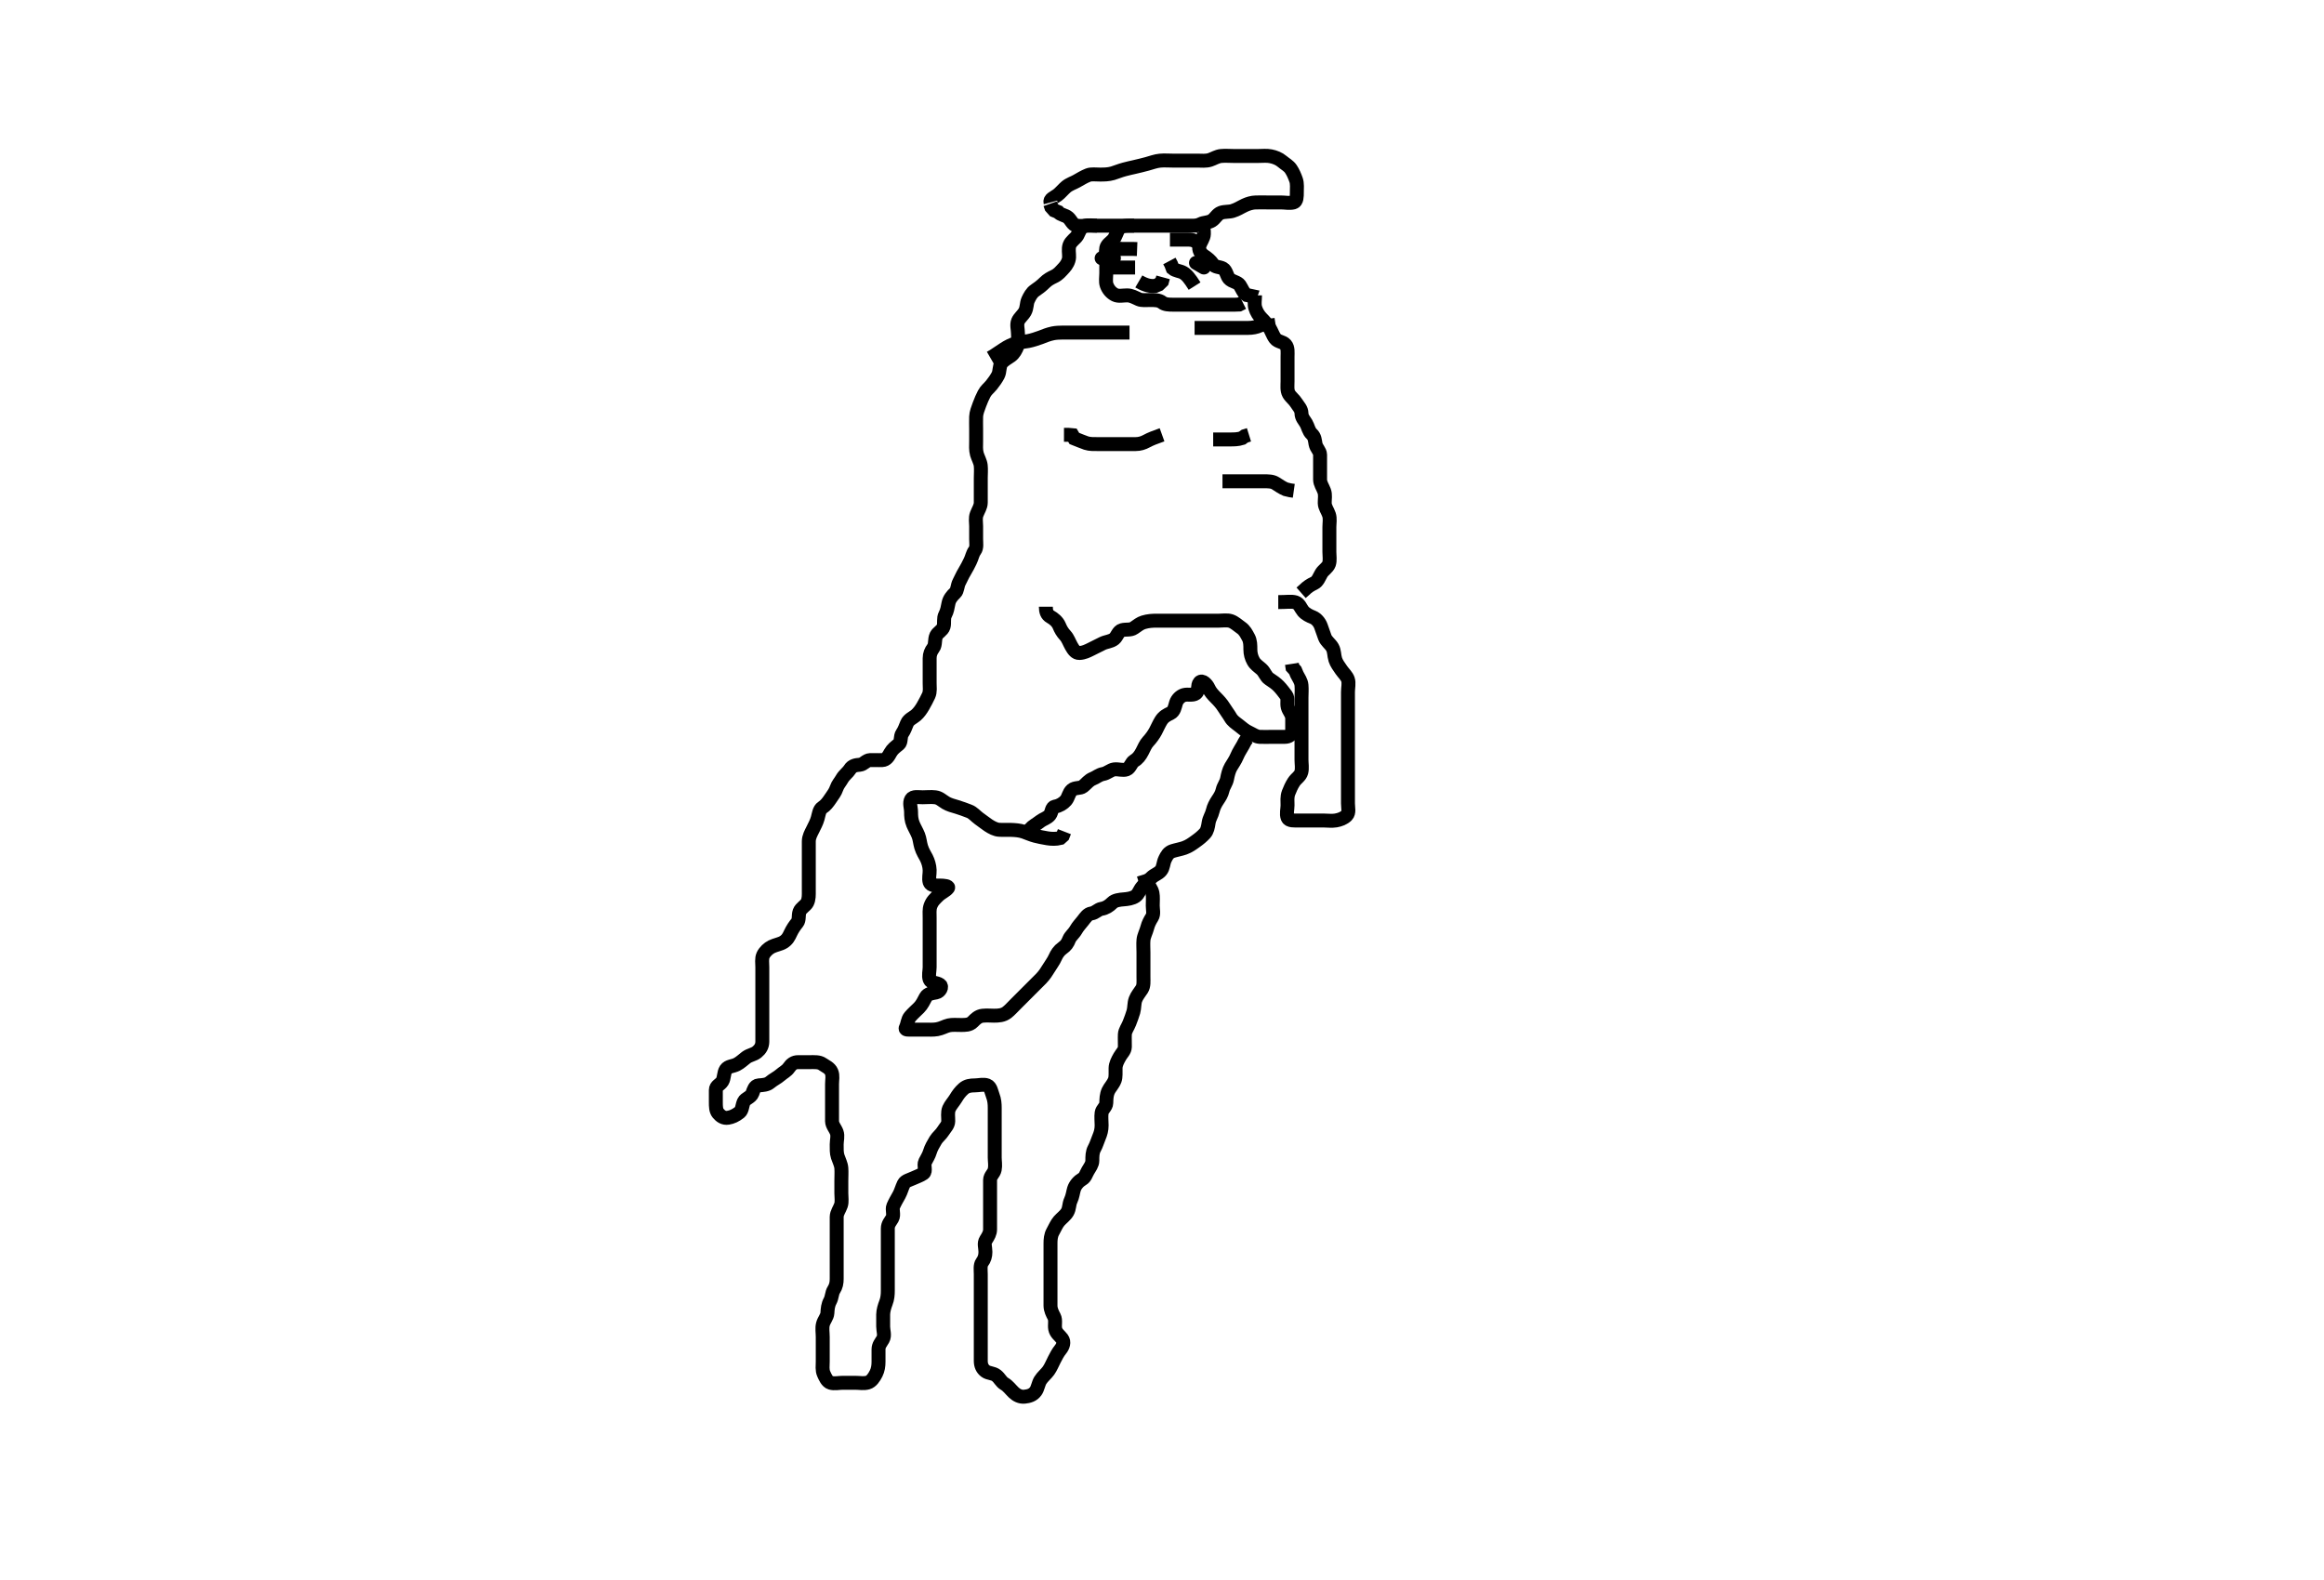 <svg width="500" height="339.943" xmlns="http://www.w3.org/2000/svg" xmlns:svg="http://www.w3.org/2000/svg" xmlns:xlink="http://www.w3.org/1999/xlink">
 <!-- Created with SVG-edit - http://svg-edit.googlecode.com/ -->
 <g display="inline" class="layer">
  <title>Layer 1</title>
  <path t="9740,10366,10384,10401,10401,10419,10419,10434,10459,10459,10484,10660,10675,10675,10875,10883,10901,10901,10917,10917,10917,10934,10934,10934,10934,10934,10951,10951,10951,11051,11051,11091,11100,11117,11134,11151,11151,11167,11167,11259,11268,11284,11316,11316,11339,11339,11351,11387,11434,11452,11475,11604,11620,11633,11660,11684,11860,11860,11909,11948,11967,11984,12163,12163,12228,12356,12532,12532,12563,12564,12587,12803,12891,12901,12940,12979,13000,13068,13171,13196,13196,13499,13516,13534,13534,13550,13550,13567,13567,13584,13600,13600,13643,13660,13667,13892,13892,13909,13923,13955,14020,14036,14051,14051,14068,14219,14234,14250,14267,14267,14284,14387,14400,14400,14417,14434,14434,14450,14595,14617,14617,14634,14650,14650,14804,14916,14934,14988,15028,15028,15068,15108,16228,16316,16387,16388" d="M226.011,43.563C225.814,42.847 226.696,42.575 227.495,41.993C228.05,41.59 228.806,40.687 229.375,40.209C230.068,39.628 230.981,39.348 231.611,38.988C232.476,38.494 233.221,38.035 234.111,37.684C234.772,37.423 235.711,37.563 236.647,37.563C237.497,37.562 238.431,37.564 239.415,37.277C240.087,37.081 240.861,36.74 241.876,36.463C242.669,36.246 243.532,36.063 243.971,35.963C244.845,35.763 246.07,35.468 246.788,35.267C247.72,35.006 248.668,34.656 249.554,34.573C250.528,34.482 251.411,34.563 252.311,34.563C253.213,34.563 254.178,34.563 254.837,34.563C255.845,34.563 256.707,34.563 257.611,34.563C258.511,34.563 259.433,34.691 260.345,34.396C261.072,34.161 261.834,33.651 262.707,33.567C263.607,33.481 264.511,33.563 265.411,33.563C266.311,33.563 267.211,33.563 268.111,33.563C269.011,33.563 269.89,33.563 270.716,33.563C271.647,33.563 272.509,33.455 273.359,33.62C274.284,33.799 275.161,34.148 275.845,34.729C276.512,35.296 277.254,35.663 277.726,36.364C278.205,37.075 278.563,37.918 278.845,38.729C279.122,39.528 279.011,40.541 279.011,41.361C279.011,42.263 279.021,43.374 278.307,43.558C277.44,43.781 276.511,43.563 275.611,43.563C274.711,43.563 273.811,43.563 272.911,43.563C272.011,43.563 271.211,43.54 270.178,43.563C269.364,43.581 268.52,43.834 267.801,44.173C266.802,44.644 266.261,45.058 265.178,45.396C264.441,45.626 263.467,45.505 262.69,45.784C261.838,46.09 261.449,47.034 260.726,47.477C259.943,47.957 258.961,47.863 258.311,48.21C257.462,48.663 256.511,48.563 255.611,48.563C254.711,48.563 253.811,48.563 252.911,48.563C252.126,48.563 251.197,48.563 250.254,48.563C249.401,48.563 248.601,48.563 247.69,48.563C246.837,48.563 245.897,48.563 244.911,48.563C244.011,48.563 243.211,48.563 242.375,48.563C241.359,48.563 240.664,48.563 239.647,48.563C238.711,48.563 237.81,48.563 237.126,48.563C236.186,48.563 235.178,48.563 234.316,48.563C233.411,48.563 232.498,48.706 231.611,48.552C230.779,48.408 230.43,47.375 229.842,46.848C229.188,46.261 228.181,46.279 227.654,45.615L226.813,45.277L226.178,44.563L225.927,43.848" id="svg_3" stroke-width="3" stroke="#000" fill="none"/>
  <path t="19053,19283,19299,19317,19317,19334,19350,19419,19835,19892,20091,20123,20163,20219,20236,20251,20371,20384,20384,20499,20684,20908,20940,20971,21148,21179,21244,21324,21324,21436,21484,21532,21550,21900,21916,22140,22156,22171,22396,22427,22449,22449,22804,22804,22817,22981,23036,23050,23068,23083,23083,23100,23123,23356" d="M244.011,48.563C242.211,48.563 241.296,48.528 240.716,49.272C240.267,49.848 240.055,50.932 239.511,51.563C239.003,52.152 238.157,52.607 238.013,53.364C237.844,54.247 238.011,55.163 238.011,56.063C238.011,56.963 238.011,57.863 238.011,58.763C238.011,59.663 237.826,60.605 238.097,61.363C238.419,62.264 239.031,63.009 239.89,63.441C240.636,63.816 241.611,63.557 242.511,63.563C243.411,63.568 244.123,64.005 245.011,64.396C245.669,64.685 246.611,64.563 247.511,64.563C248.411,64.563 249.401,64.573 250.011,65.063C250.622,65.552 251.511,65.563 252.411,65.563C253.311,65.563 254.211,65.563 255.111,65.563C256.011,65.563 256.769,65.563 257.664,65.563C258.527,65.563 259.47,65.563 260.447,65.563C261.311,65.563 262.211,65.563 263.111,65.563C264.011,65.563 264.811,65.563 265.711,65.563L266.611,65.527L267.401,65.127" id="svg_4" stroke-width="3" stroke="#000" fill="none"/>
  <path t="24244,25068,25108,25108,25140,25180,25236,25612,25828,25828,25884,25884,25933,25988,26028,26083,26083,26123,26220,26316,26492,26492,26587,26715,26955,27012,27163" d="M258.011,48.563C259.011,48.663 259.037,49.563 259.011,50.363C258.983,51.264 258.324,51.984 258.069,52.858C257.808,53.748 258.326,54.589 259.032,55.063C259.825,55.594 260.438,56.083 260.959,56.858C261.42,57.546 262.388,57.379 263.111,57.784C263.849,58.197 263.917,59.368 264.447,59.952C265.071,60.639 266.254,60.663 266.726,61.364C267.205,62.075 267.447,62.952 268.21,63.477L269.01,63.648L268.726,64.477" id="svg_5" stroke-width="3" stroke="#000" fill="none"/>
  <path t="29990,30348,30379,30468,30483,30500,30516,30516,30566,30612,30652,30772,30772,31196,31216,31216,31234,31234,31250,31276,31276,31532,31596,31596,31615,31633,31795,31932,31933,31963,32100,32140,32419,32627,32682,32732,32795,32816,32835,32996,33016,33033,33211,33327,33357,33357,33367,33383,33412,33412,33432,33433,33452,33482,33499,33499,33516,33547,33547,33566,33583,33600,33600,33667,33700,33740,33804,33875,33900,33963,33964,33982,33982,34003,34028,34050,34083,34100,34116,34116,34139,34156,34165,34183,34199,34216,34216,34233,34268,34291,34308,34332,34366,34388,34404,34452,34499,34500,34524,34621,34684,34732,34733,34755,34766,34782,34800,34800,34815,34833,34860,34860,34900,34948,34966,34983,35011,35012,35033,35050,35066,35082,35148,35204,35216,35285,35356,35372,35404,35476,35500,35524,35550,35550,35566,35583,35604,35633,35660,35683,35747,35795,35815,35948,35965,36260,36282,36283,36331,36371,36396,36415,36452,36466,36636,36715,36716,36747,36868,36883,36883,36900,37028,37028,37066,37083,37100,37123,37149,37179,37180,37199,37216,37244,37291,37292,37324,37324,37379,37412,37432,37433,37452,37492,37492,37516,37532,37550,37566,37566,37583,37583,37583,37600,37616,37716,37733,37749,37772,37772,37798,37816,37833,37868,37883,37908,37932,37955,37982,37983,37999,37999,38016,38036,38036,38083,38116,38116,38156,38183,38316,38380,38433,38484,38484,38507,38539,38565,38583,38598,38628,38652,38692,38715,38733,38733,38845,38972,39060,39082,39115,39139,39139,39180,39204,39220,39244,39444,39444,39467,39468,39484,39484,39501,39612,39716,39716,39795,39816,39833,39868,39932,40020,40356,40383,40398,40398,40420,40420,40444,40465,40483,40499,40516,40516,40539,40732,40748,40766,40766,40820,40843,40868,40900,40972,40972,40988,40999,41268,41364,41420,41420,41452,41453,41539,41565,41604,41667,41683,41683,41716,41803,41849,41875,41900,41932,41980,41998,41999,42016,42047,42066,42083,42140,42140,42171,42198,42244,42300,42300,42316,42316,42340,42371,42415,42436,42452,42492,42524,42548,42549,42580,42599,42615,42635,42667,42732,42733,42748,42766,42816,42833,42849,42868,42892,42915,42933,42955,42982,42998,42998,43015,43032,43048,43065,43083,43108,43132,43133,43332,43348,43371,43432,43452,43452,43453,43508,43508,43587,43660,43700,43732,43772,43772,44052,44092,44116,44132,44133,44133,44148,44149,44166,44166,44492,44516,44564,44564,44620,44621,44684,44732,44764,44783,44804,44816,44835,44848,44868,44883,44901,44932,44983,44998,45028,45028,45060,45082,45082,45116,45172,45204,45216,45259,45282,45299,45356,45356,45382,45399,45428,45481,45498,45516,45565,45583,45599,45616,45636,45682,45683,45707,45732,45748,45749,45766,45766,45783,45804,45820,45844,45875,45972,46036,46048,46077,46115,46163,46181,46231,46248,46248,46266,46282,46308,46331,46364,46460,46482,46764,46764,46781,46782,46799,46799,46816,46988,46989,47052,47116,47156,47188,47216,47244,47245,47266,47282,47282,47299,47316,47332,47371,47371,47399,47418,47418,47431,47432,47449,47467,47492,47493,47516,47532,47549,47581,47598,47620,47652,47653,47676,47699,47715,47747,47772,47812,47860,47882,47882,47899,47932,47948,47949,47965,47966,47982,47998,48016,48068,48081,48116,48180,48230,48249,48284,48324,48325,48348,48396,48416,48484,48507,48572,48620,48644,48644,48756,48782,48799,48816,49012,49084,49132,49308,49371,49372,49432,49452,49548,49708,49708,49740,50052,50052,50082,50099,50308,50308,50331,50332,50356,50356,50381,50428,50428,50481,50508,50531,50532,50724,50724,50764,50764,50836,50860,50860,50881,50899,50916,50980,50980,50998,51015,51043,51066,51083,51116,51140,51165,51165,51182,51228,51228,51254,51276,51308,51331,51348,51348,51365,51388,51415,51432,51432,51432,51452,51453,51468,51468,51484,51516,51532,51532,51572,51620,51636,51652,51676,51699,51724,51820,51821,51844,51866,51892,51915,51916,51940,51965,51988,52028,52076,52099,52116,52132,52148,52166,52182,52182,52199,52199,52217,52231,52232,52260,52260,52282,52299,52316,52348,52365,52396,52444,52468,52507,52508,52532,52548,52572,52573,52604,52604,52631,52716,52716,52732,52749,52820,52835,52866,52882,52899,52916,52917,52980,53004,53068,53123,53148,53171,53172,53211,53212,53232,53252,53284,53285,53388,53419,53548,53548,53565,53566,53588,53588,53615" d="M236.011,48.563C235.011,48.563 234.172,48.353 233.311,48.62C232.445,48.888 232.198,49.922 231.79,50.663C231.418,51.337 230.415,51.86 230.097,52.761C229.801,53.6 230.046,54.563 230.011,55.363C229.975,56.201 229.456,57.059 228.991,57.563C228.201,58.418 227.72,59.042 226.811,59.479C226.056,59.842 225.409,60.171 224.711,60.863C224.009,61.56 223.355,62.032 222.622,62.537C221.972,62.986 221.553,63.743 221.178,64.563C220.838,65.305 220.957,66.264 220.511,67.063C220.067,67.86 219.341,68.369 219.032,69.083C218.683,69.891 219.011,70.863 219.011,71.763C219.011,72.662 219.186,73.601 218.926,74.364C218.624,75.251 218.15,76.076 217.491,76.563C216.801,77.071 215.918,77.487 215.447,78.163C214.936,78.896 215.157,79.924 214.726,80.764C214.408,81.383 213.793,82.27 213.311,82.853C212.713,83.577 212.131,83.972 211.727,84.763C211.391,85.421 211.029,86.213 210.727,87.047C210.409,87.927 210.04,88.804 210.011,89.663C209.981,90.562 210.011,91.32 210.011,92.377C210.011,93.229 210.011,94.083 210.011,94.963C210.011,95.863 209.915,96.786 210.178,97.729C210.368,98.411 210.918,99.384 211.001,100.152C211.099,101.057 211.011,101.963 211.011,102.858C211.011,103.784 211.011,104.663 211.011,105.563C211.011,106.363 211.022,107.263 211.011,108.163C211.001,109.063 210.468,109.766 210.133,110.663C209.815,111.513 210.011,112.363 210.011,113.205C210.011,114.083 210.011,115.063 210.011,115.963C210.011,116.858 210.206,117.836 209.727,118.479C209.216,119.165 209.148,119.919 208.727,120.763C208.397,121.424 207.986,122.279 207.511,123.042C207.038,123.802 206.769,124.516 206.364,125.263C205.951,126.024 206.028,127.079 205.491,127.583C204.854,128.18 204.249,128.883 204.069,129.805C203.885,130.747 203.763,131.513 203.364,132.263C202.927,133.083 203.246,134.033 203.007,134.858C202.78,135.64 201.758,136.102 201.447,136.748C201.017,137.643 201.334,138.716 200.79,139.441C200.308,140.084 200.011,140.763 200.011,141.663C200.011,142.563 200.011,143.441 200.011,144.267C200.011,145.163 200.011,146.063 200.011,146.963C200.011,147.863 200.175,148.82 199.79,149.663C199.484,150.332 199.03,151.186 198.586,151.963C198.172,152.687 197.664,153.395 197.064,153.915C196.41,154.482 195.5,154.793 195.133,155.663C194.779,156.499 194.594,157.117 194.133,157.784C193.629,158.514 193.957,159.673 193.401,160.127C192.648,160.741 192.018,161.19 191.586,161.963C191.128,162.781 190.729,163.52 189.813,163.563C188.928,163.604 188.011,163.525 187.211,163.563C186.294,163.605 185.857,164.479 185.011,164.563C184.215,164.641 183.376,164.692 182.845,165.563C182.456,166.2 181.615,166.796 181.178,167.563C180.734,168.342 180.248,168.814 179.975,169.624C179.69,170.472 179.201,171.074 178.622,171.927C178.125,172.657 177.644,173.314 176.912,173.784C176.267,174.198 176.16,175.236 175.927,176.079C175.684,176.96 175.261,177.714 174.845,178.563C174.471,179.325 174.022,180.083 174.011,181.047C174.004,181.737 174.011,182.801 174.011,183.624C174.011,184.424 174.011,185.396 174.011,186.224C174.011,187.105 174.011,188.063 174.011,188.795C174.011,189.891 174.011,190.763 174.011,191.663C174.011,192.563 174.062,193.465 173.654,194.268C173.344,194.878 172.297,195.409 172.022,196.173C171.721,197.01 172.011,197.961 171.511,198.563C170.997,199.182 170.494,199.913 170.095,200.763C169.692,201.623 169.403,202.22 168.527,202.761C167.863,203.172 166.837,203.324 166.011,203.729C165.341,204.058 164.546,204.76 164.178,205.563C163.838,206.305 164.011,207.263 164.011,208.163C164.011,209.063 164.011,209.963 164.011,210.867C164.011,211.884 164.011,212.542 164.011,213.577C164.011,214.364 164.011,215.263 164.011,216.163C164.011,217.063 164.011,217.963 164.011,218.863C164.011,219.763 164.011,220.663 164.011,221.563C164.011,222.363 164.028,223.277 164.011,224.173C163.993,225.127 163.573,225.805 162.845,226.396C162.148,226.962 161.321,226.987 160.532,227.563C159.892,228.03 159.32,228.64 158.491,229.063C157.702,229.465 156.662,229.422 156.181,230.133C155.695,230.85 155.824,232.012 155.401,232.691C154.916,233.467 154.014,233.62 154.011,234.563C154.009,235.363 154.011,236.263 154.011,237.163C154.011,238.063 154.013,238.96 154.511,239.563C155.054,240.218 155.727,240.675 156.647,240.527C157.52,240.386 158.25,240.043 159.125,239.363C159.697,238.918 159.666,237.883 160.032,237.083C160.367,236.353 161.55,236.184 161.89,235.241C162.117,234.612 162.363,233.62 163.211,233.563C164.109,233.502 165.043,233.436 165.611,232.952C166.357,232.317 167.255,231.907 167.89,231.341C168.491,230.806 169.25,230.46 169.726,229.761C170.237,229.012 170.813,228.563 171.711,228.563C172.532,228.562 173.497,228.563 174.222,228.563C175.211,228.563 176.215,228.47 176.95,228.988C177.619,229.459 178.522,229.793 178.89,230.663C179.243,231.499 179.011,232.363 179.011,233.277C179.011,234.173 179.011,235.063 179.011,235.963C179.011,236.863 179.011,237.763 179.011,238.663C179.011,239.563 178.993,240.363 179.011,241.263C179.029,242.163 179.705,242.799 180.01,243.647C180.32,244.508 180.011,245.363 180.011,246.263C180.011,247.163 179.974,248.1 180.233,248.884C180.522,249.761 180.949,250.535 181.01,251.361C181.076,252.26 181.011,253.205 181.011,254.083C181.011,254.963 181.011,255.863 181.011,256.763C181.011,257.663 181.185,258.601 180.926,259.363C180.624,260.25 180.029,260.962 180.011,261.863C179.993,262.761 180.011,263.647 180.011,264.563C180.011,265.363 180.011,266.263 180.011,267.163C180.011,268.063 180.011,268.963 180.011,269.863C180.011,270.763 180.011,271.663 180.011,272.563C180.011,273.479 180.012,274.267 180.011,275.199C180.011,276.045 179.886,276.804 179.364,277.611C178.96,278.234 179.013,279.182 178.586,279.963C178.136,280.785 178.059,281.664 178.011,282.563C177.969,283.366 177.264,284.1 177.047,284.963C176.828,285.836 177.011,286.764 177.011,287.729C177.011,288.399 177.011,289.164 177.011,290.158C177.011,291.077 177.011,292.042 177.011,292.952C177.011,293.848 176.848,294.82 177.233,295.663C177.538,296.332 177.944,297.331 178.716,297.558C179.519,297.794 180.554,297.563 181.273,297.563C182.063,297.563 183.09,297.563 183.97,297.563C184.99,297.563 185.845,297.76 186.711,297.505C187.48,297.28 188.062,296.423 188.491,295.563C188.894,294.752 189.009,293.924 189.011,293.042C189.014,292.163 189.011,291.263 189.011,290.363C189.011,289.463 189.56,288.893 189.954,288.205C190.424,287.386 190.011,286.363 190.011,285.463C190.011,284.588 190.001,283.684 190.011,282.858C190.022,282.042 190.313,281.086 190.586,280.388C190.95,279.457 191.011,278.563 191.011,277.763C191.011,276.863 191.011,275.963 191.011,275.063C191.011,274.173 191.011,273.205 191.011,272.363C191.011,271.463 191.011,270.563 191.011,269.763C191.011,268.863 191.011,267.963 191.011,267.063C191.011,266.163 191.011,265.263 191.011,264.364C191.011,263.396 191.56,262.893 191.954,262.205C192.424,261.386 191.858,260.314 192.178,259.563C192.511,258.781 192.952,258.032 193.437,257.163C193.842,256.434 194.016,255.643 194.447,254.748C194.758,254.103 195.694,253.916 196.491,253.542C197.259,253.181 197.957,252.98 198.654,252.505C199.336,252.042 198.648,250.766 199.047,249.999C199.442,249.239 199.842,248.616 200.069,247.858C200.329,246.986 200.807,246.19 201.297,245.363C201.7,244.682 202.423,244.177 202.927,243.364C203.384,242.628 203.993,242.127 204.011,241.263C204.03,240.363 203.825,239.407 204.178,238.563C204.477,237.847 205.201,237.072 205.611,236.388C206.099,235.576 206.565,234.925 207.311,234.267C207.974,233.683 208.811,233.563 209.726,233.563C210.622,233.562 211.57,233.257 212.401,233.573C213.157,233.861 213.313,235.039 213.586,235.737C213.95,236.668 214.011,237.563 214.011,238.363C214.011,239.263 214.011,240.163 214.011,241.083C214.011,241.884 214.011,242.737 214.011,243.679C214.011,244.729 214.011,245.388 214.011,246.396C214.011,247.258 214.011,248.163 214.011,249.083C214.011,249.884 214.197,250.756 214.01,251.676C213.83,252.563 213.029,252.987 213.011,253.92C212.995,254.762 213.011,255.663 213.011,256.563C213.011,257.363 213.011,258.263 213.011,259.163C213.011,260.063 213.011,260.963 213.011,261.863C213.011,262.761 213.011,263.729 213.011,264.563C213.011,265.363 212.637,265.989 212.133,266.784C211.623,267.589 212.011,268.388 212.011,269.396C212.011,270.258 211.811,270.963 211.295,271.647C210.831,272.262 211.011,273.396 211.011,274.173C211.011,275.063 211.011,275.963 211.011,276.863C211.011,277.763 211.011,278.663 211.011,279.563C211.011,280.363 211.011,281.263 211.011,282.163C211.011,283.127 211.011,283.999 211.011,284.863C211.011,285.763 211.011,286.663 211.011,287.563C211.011,288.363 211.011,289.263 211.011,290.163C211.011,291.063 211.011,291.963 211.011,292.858C211.011,293.784 211.333,294.549 212.032,295.063C212.694,295.549 213.652,295.438 214.365,295.999C215.109,296.585 215.359,297.348 216.111,297.784C216.898,298.24 217.394,298.98 218.111,299.662C218.698,300.22 219.517,300.65 220.422,300.552C221.351,300.451 222.204,300.245 222.842,299.361C223.268,298.77 223.408,297.715 223.813,297.047C224.269,296.292 225.101,295.635 225.575,294.963C226.094,294.228 226.4,293.425 226.845,292.563C227.214,291.846 227.591,291.088 228.161,290.388C228.689,289.738 229.043,288.803 228.491,288.063C227.992,287.394 227.204,286.91 227.022,285.963C226.852,285.079 227.19,284.104 226.79,283.341C226.436,282.666 226.014,281.863 226.011,280.963C226.009,280.063 226.011,279.163 226.011,278.263C226.011,277.363 226.011,276.463 226.011,275.563C226.011,274.763 226.011,273.848 226.011,272.993C226.011,272.211 226.011,271.199 226.011,270.263C226.011,269.363 226.011,268.463 226.011,267.563C226.011,266.763 226.066,265.861 226.511,265.063C226.961,264.257 227.319,263.375 227.873,262.737C228.342,262.196 229.247,261.53 229.65,260.81C230.114,259.979 229.965,259.176 230.364,258.32C230.789,257.409 230.859,256.533 231.069,255.863C231.345,254.98 232.069,254.18 232.845,253.729C233.509,253.343 233.599,252.734 234.069,251.92C234.465,251.233 235.011,250.563 235.011,249.763C235.011,248.863 235.009,247.943 235.437,247.163C235.888,246.339 236.052,245.66 236.437,244.748C236.804,243.878 237.011,243.127 237.011,242.163C237.011,241.263 236.887,240.354 237.012,239.463C237.123,238.661 237.983,238.207 238.011,237.363C238.042,236.463 238.037,235.653 238.447,234.737C238.767,234.024 239.467,233.392 239.845,232.396C240.083,231.768 239.994,230.729 240.011,229.867C240.029,228.962 240.468,228.181 240.927,227.364C241.323,226.661 241.993,226.127 242.011,225.263C242.03,224.364 241.963,223.477 242.011,222.563C242.054,221.759 242.666,220.998 242.986,220.152C243.32,219.269 243.594,218.591 243.845,217.729C244.09,216.887 243.99,215.907 244.295,215.08C244.602,214.249 245.209,213.566 245.659,212.858C246.121,212.13 246.011,211.163 246.011,210.263C246.011,209.363 246.011,208.463 246.011,207.563C246.011,206.763 246.011,205.863 246.011,204.963C246.011,203.999 245.933,203.123 246.016,202.258C246.1,201.385 246.585,200.564 246.845,199.563C247.043,198.797 247.4,198.101 247.845,197.396C248.298,196.677 248.011,195.763 248.011,194.863C248.011,193.92 248.108,192.98 247.954,192.211C247.769,191.285 247.21,190.679 246.716,189.91L246.369,189.215L246.047,188.188" id="svg_6" stroke-width="3" stroke="#000" fill="none"/>
  <path t="59326,59514,59532,59548,59548,59581,59608,59631,59661,59701,59701,59716,59733,60157,60167,60167,60184,60184,60184,60200,60201,60231,60231,60260,60260,60283,60300,60637,60649,60649,60665,60682,60682,60682,60861,60882,60882,60899,60915,60915,60956,60956,60972,60988,60988,61004,61004,61020,61048,61065,61065,61082,61082,61108,61108,61132,61148,61148,61332,61332,61356,61398,61420,61468,61482,61499,61500,61532,61548,61581,61598,61660,61661,61708,61708,61731,61732,61748,61764,61820,61844,61865,61900,61932,62012,62100,62100,62316,62492,62564,62582,62612,62652,62665,62724,62780,62820,62820,62908,62932,62955,62956,63020,63064,63083,63116,63117,63156,63157,63332,63332,63356,63382,63382,63398,63900,63931,63955,63981,64108,64108,64476,64701,64740,64764,64829,64848,64864,64884,64897,64916,64916,64933,64933,64964,64965,64965,64982,64998,64998,65022,65084,65098,65115,65141,65141,65261,65283,65298,65317,65340,65365,65365,65382,65429,65448,65464,65482,65482,65498,65499,65515,65532,65548,65565,65565,65597,65615,65632,65648,65665,65682,65682,65698,65698,65715,65716,65732,65732" d="M225.011,130.563C225.011,131.563 225.228,132.292 226.011,132.729C226.663,133.093 227.514,133.747 227.89,134.662C228.203,135.426 228.558,136.059 229.21,136.763C229.748,137.343 230.061,138.264 230.511,139.063C230.961,139.86 231.451,140.547 232.233,140.516C233.226,140.476 234.015,140.049 234.611,139.761C235.618,139.275 236.409,138.858 237.211,138.463C237.989,138.079 239.016,138.058 239.725,137.479C240.35,136.967 240.556,135.821 241.422,135.599C242.305,135.372 243.22,135.646 243.971,135.127C244.768,134.577 245.288,134.143 246.011,133.92C247.028,133.605 248.011,133.563 248.811,133.563C249.647,133.563 250.669,133.563 251.416,133.563C252.41,133.563 253.175,133.563 254.126,133.563C255.112,133.563 255.897,133.563 256.837,133.563C257.527,133.563 258.601,133.563 259.532,133.563C260.333,133.563 261.222,133.563 262.211,133.563C262.991,133.563 264.028,133.386 264.81,133.648C265.61,133.916 266.356,134.627 266.991,135.063C267.801,135.619 268.134,136.339 268.586,137.163C269.014,137.942 269.011,138.863 269.011,139.763C269.011,140.663 269.242,141.523 269.659,142.263C270.079,143.008 270.742,143.414 271.401,143.999C272.095,144.615 272.326,145.589 273.032,146.063C273.825,146.594 274.511,147.042 275.111,147.663C275.674,148.244 276.204,148.959 276.727,149.647C277.194,150.26 276.825,151.29 277.047,152.163C277.264,153.016 278.009,153.672 278.011,154.583C278.014,155.541 278.028,156.258 278.011,157.163C277.993,158.127 277.307,158.56 276.411,158.563C275.511,158.565 274.611,158.563 273.711,158.563C272.811,158.563 271.91,158.61 271.011,158.563C270.208,158.52 269.543,158.001 268.711,157.615C267.839,157.211 267.279,156.684 266.511,156.083C265.862,155.576 265.173,155.153 264.726,154.361C264.384,153.755 263.73,152.899 263.311,152.215C262.833,151.434 262.212,150.764 261.611,150.163C260.912,149.462 260.369,148.862 260.011,148.063C259.655,147.267 258.656,146.233 258.097,146.848C257.545,147.454 257.981,148.707 257.307,149.205C256.613,149.719 255.577,149.32 254.716,149.567C253.948,149.788 253.252,150.504 253.016,151.267C252.751,152.123 252.645,153.072 251.811,153.479C251.058,153.846 250.361,154.176 249.811,155.048C249.37,155.749 249.025,156.57 248.611,157.352C248.224,158.084 247.611,158.926 247.011,159.563C246.447,160.162 246.128,161.004 245.727,161.763C245.275,162.621 244.789,163.28 244.011,163.729C243.39,164.088 243.147,165.276 242.401,165.552C241.566,165.86 240.603,165.446 239.711,165.567C238.89,165.679 238.24,166.395 237.311,166.558C236.459,166.708 235.914,167.24 235.15,167.548C234.192,167.934 233.821,168.586 233.011,169.229C232.407,169.709 231.288,169.416 230.622,169.999C229.923,170.609 229.889,171.599 229.307,172.263C228.751,172.896 227.907,173.413 227.011,173.563C226.173,173.703 226.37,174.728 225.845,175.396C225.354,176.021 224.375,176.288 223.837,176.712C222.924,177.43 222.213,177.731 221.611,178.424L221.211,179.08" id="svg_7" stroke-width="3" stroke="#000" fill="none"/>
  <path t="68231,68484,68533,68533,68547,68581,68616,68632,68663,68708,68708,68731,68780,68781,68820,68821,68847,68900,68901,68940,68940,69077,69077,69098,69116,69133,69150,69165,69197,69198,69244,69265,69281,69297,69298,69331,69348,69364,69381,69382,69548,69572,69581,69581,69604,69636,69660,69700,69756,69772,69788,69812,69812,69831,69869,69869,69869,69940,70052,70164,70182,70198,70198,70252,70276,70308,70372,70405,70484,70548,70548,70581,70668,70773,70782,70836,70860,70882,70932,71100,71100,71115,71115,71132,71148,71245,71245,71265,71284,71324,71364,71412,71413,71444,71444,71468,71500,71500,71516,71516,71539,71564,71580,71598,71628,71647,71665,71972,71982,72037,72037,72077,72098,72115,72157" d="M275.011,129.563C276.837,129.563 277.881,129.364 278.707,129.62C279.577,129.889 279.864,130.928 280.364,131.51C280.919,132.155 281.681,132.522 282.494,132.848C283.174,133.12 283.871,133.877 284.178,134.729C284.482,135.574 284.763,136.422 285.037,137.152C285.356,138.003 286.239,138.575 286.654,139.32C287.117,140.15 286.99,140.987 287.295,141.96C287.531,142.71 288.099,143.472 288.586,144.173C289.085,144.893 289.738,145.442 290.001,146.209C290.272,147 290.011,147.993 290.011,148.92C290.011,149.763 290.011,150.663 290.011,151.563C290.011,152.363 290.011,153.396 290.011,154.173C290.011,155.083 290.011,156.047 290.011,156.737C290.011,157.805 290.011,158.663 290.011,159.563C290.011,160.363 290.011,161.263 290.011,162.163C290.011,163.127 290.011,163.999 290.011,164.863C290.011,165.763 290.011,166.663 290.011,167.563C290.011,168.363 290.011,169.235 290.011,170.331C290.011,171.063 290.011,171.795 290.011,172.88C290.011,173.848 290.33,174.86 289.726,175.479C289.118,176.101 288.245,176.408 287.411,176.552C286.524,176.705 285.611,176.563 284.711,176.563C283.811,176.563 282.911,176.563 282.011,176.563C281.211,176.563 280.311,176.563 279.411,176.563C278.511,176.563 277.299,176.681 277.022,175.952C276.707,175.12 277.011,174.173 277.011,173.276C277.011,172.396 276.878,171.518 277.233,170.584C277.483,169.924 277.887,168.995 278.369,168.263C278.89,167.468 279.753,167.029 279.975,166.163C280.2,165.29 280.011,164.364 280.011,163.505C280.011,162.563 280.011,161.805 280.011,160.91C280.011,160.047 280.011,159.063 280.011,158.241C280.011,157.388 280.011,156.447 280.011,155.679C280.011,154.748 280.011,153.732 280.011,152.858C280.011,151.963 280.011,151.063 280.011,150.163C280.011,149.263 280.093,148.359 280.011,147.463C279.928,146.551 279.437,145.963 279.037,145.163L278.659,144.267L278.069,143.615L277.954,142.858" id="svg_8" stroke-width="3" stroke="#000" fill="none"/>
  <path t="74756,75129,75130,75148,75413,75431,75448,75464,75465,75500,75500,75652,75664,75684,75684,75716,75756,75804,75815,75830,75860,75860,75892,75941,75972,76092,76132,76148,76148,76164,76188,76212,76230,76292,76314,76330,76348,76380,76380,76397,76420,76468,76468,76492,76524,76548,76565,76588,76612,76613,76644,76676,76716,76772,76814,76830,76830,76848,76865,76881,76898,76930,76948,76972,76997,77028,77060,77084,77180,77198,77220,77276,77277,77332,77396,77396,77460,77588,77628,77676,77676,77772,77869" d="M270.011,63.563C270.011,64.563 269.815,65.397 270.069,66.263C270.325,67.14 270.846,67.954 271.447,68.548C272.021,69.114 272.577,69.771 273.111,70.541C273.548,71.172 273.831,72.171 274.369,72.858C274.95,73.602 275.965,73.474 276.575,74.173C277.158,74.84 277.011,75.863 277.011,76.763C277.011,77.663 277.011,78.563 277.011,79.363C277.011,80.263 277.011,81.163 277.011,82.063C277.011,82.952 276.858,83.99 277.297,84.763C277.687,85.451 278.423,85.948 278.927,86.761C279.384,87.498 279.991,87.998 280.011,88.963C280.03,89.858 280.6,90.41 281.011,91.104C281.424,91.802 281.541,92.779 282.21,93.393C282.883,94.012 282.881,94.743 283.032,95.542C283.213,96.494 283.993,96.998 284.011,97.863C284.03,98.762 284.011,99.663 284.011,100.563C284.011,101.363 284,102.263 284.011,103.205C284.022,104.084 284.555,104.766 284.89,105.663C285.208,106.513 284.993,107.363 285.011,108.263C285.029,109.163 285.629,109.873 285.926,110.763C286.212,111.62 286.011,112.563 286.011,113.441C286.011,114.267 286.011,115.163 286.011,116.063C286.011,116.963 286.011,117.863 286.011,118.763C286.011,119.663 286.188,120.602 285.926,121.363C285.658,122.142 284.7,122.682 284.297,123.363C283.807,124.19 283.535,125.126 282.711,125.51C281.945,125.867 281.311,126.267 280.622,126.952L279.927,127.561" id="svg_9" stroke-width="3" stroke="#000" fill="none"/>
  <path t="80990,81164,81164,81180,81181,81181,81198,81214,81214,81231,81231,81252,81252,81264,81264,81281,81313,81332,81356,81388,81414,81436,81460,81460,81484,81497,81524,81524,81548,81548,81564,81564,81564,81597,81598,81692,81693,81714,81732,81884,81898,81898,81914,81932,81932,81956,81956,81957,81981,82109,82109,82133,82133,82149,82149,82149,82189,82189,82212,82253,82264,82281,82298,82314,82349,82349,82364,82381,82399,82414,82431,82485,82498,82530,82549,82564,82581,82582,82598,82614,82614,82631,82632,82648,82665,82665,82685,82685,82701,82714,82714,82748,82748,82748,82763,82763,82764,82781,82846,82864,82864,82864,82881,82881,82898,82898,83029,83048,83064,83205,83215,83216,83230,83230,83250,83250,83264,83264,83264,83281,83281,83281,83461,83500,83501,83525,83525,83549,83589,83589,83605,83631,83653,83653,83733,83763,84037,84064,84064,84093,84093,84124,84148,84163,84181,84198,84198,84198,84214,84214,84231,84231,84248,84248,84248,84264,84264,84281,84281,84281,84298,84298,84314,84314,84661,84662,84681,84829,84830,84830,84885,84898,84914,84932,84949,84949,84965,84965,84965,84965,84980,84981,84998,84998,84998,85014,85014,85031,85048,85048,85081,85141,85205,85237,85248,85269,85281,85313,85331,85349,85349,85365,85365,85381,85381,85398,85398,85414,85431,85448,85448,85464,85517,85717,85732,85749,85749,85764,85765,85765,85765,85781,85781,85782,85798,85798,85799,85799,85931,85932,85948,86101,86101,86117" d="M269.011,158.563C268.094,158.851 267.869,159.549 267.443,160.331C267.037,161.077 266.531,161.773 266.121,162.748C265.744,163.645 265.259,164.289 264.813,165.048C264.401,165.748 264.157,166.767 264.011,167.542C263.822,168.548 263.253,169.09 263.032,170.042C262.835,170.893 262.436,171.505 261.986,172.173C261.497,172.899 261.108,173.663 260.926,174.449C260.701,175.422 260.182,176.055 260.032,177.042C259.894,177.953 259.75,178.784 259.21,179.363C258.616,179.998 258.055,180.467 257.243,181.045C256.523,181.559 255.821,182.092 254.817,182.453C254.067,182.722 253.009,182.909 252.298,183.137C251.373,183.434 251.032,184.102 250.659,184.867C250.225,185.754 250.32,186.72 249.726,187.393C249.128,188.071 248.373,188.207 247.69,188.884C247.009,189.56 246.452,190.038 245.773,190.805C245.135,191.527 244.993,192.374 244.293,192.858C243.615,193.327 242.593,193.469 241.807,193.527C240.868,193.595 239.847,193.731 239.307,194.267C238.614,194.955 237.907,195.413 237.011,195.563C236.173,195.703 235.72,196.427 234.811,196.564C234.004,196.685 233.564,197.384 232.986,198.127C232.5,198.751 231.911,199.354 231.511,200.063C231.016,200.941 230.295,201.433 230.022,202.137C229.687,203.001 229.336,203.482 228.611,203.999C227.826,204.559 227.368,205.262 227.011,206.063C226.653,206.867 226.19,207.435 225.611,208.388C225.197,209.07 224.726,209.819 224.011,210.563C223.521,211.072 222.811,211.763 222.211,212.363C221.611,212.963 220.912,213.662 220.369,214.205C219.678,214.896 219.139,215.435 218.602,215.972C217.812,216.762 217.259,217.385 216.669,217.848C215.817,218.516 214.81,218.563 213.845,218.563C213.175,218.563 212.406,218.481 211.416,218.572C210.487,218.657 209.832,219.323 209.316,219.857C208.591,220.607 207.611,220.563 206.711,220.563C205.811,220.563 204.897,220.475 204.126,220.648C203.329,220.827 202.626,221.297 201.61,221.477C200.785,221.624 199.845,221.563 199.059,221.563C198.237,221.563 197.178,221.563 196.258,221.563C195.498,221.563 194.584,221.68 194.89,221.12C195.253,220.455 195.251,219.411 195.813,218.764C196.462,218.016 197.114,217.465 197.711,216.863C198.403,216.165 198.722,215.39 199.178,214.563C199.582,213.828 200.507,213.732 201.447,213.552C202.242,213.399 202.805,212.32 202.245,211.92C201.486,211.377 200.315,211.624 200.014,210.761C199.718,209.913 200.011,208.963 200.011,208.141C200.011,207.229 200.011,206.312 200.011,205.568C200.011,204.532 200.011,203.68 200.011,202.716C200.011,202.101 200.011,200.879 200.011,200.063C200.011,199.247 200.011,198.248 200.011,197.583C200.011,196.563 199.91,195.73 200.182,194.963C200.56,193.895 201.186,193.388 201.845,192.729C202.501,192.073 203.523,191.669 203.949,191.083C204.243,190.68 203.011,190.563 202.222,190.563C201.497,190.563 200.249,190.625 200.016,189.858C199.756,189.001 200.046,188.151 200.011,187.241C199.975,186.314 199.698,185.386 199.306,184.61C199.026,184.055 198.492,183.277 198.181,182.248C197.922,181.392 197.886,180.548 197.575,179.763C197.252,178.945 196.777,178.18 196.447,177.399C196.053,176.465 196.011,175.563 196.011,174.763C196.011,173.729 195.575,172.828 196.047,171.999C196.441,171.307 197.611,171.563 198.511,171.563C199.401,171.563 200.303,171.454 201.211,171.564C202.131,171.675 202.614,172.225 203.495,172.761C204.163,173.167 205.14,173.428 205.895,173.647C206.857,173.925 207.547,174.22 208.491,174.563C209.332,174.868 209.94,175.65 210.611,176.127C211.337,176.641 211.953,177.14 212.622,177.588C213.357,178.08 214.213,178.516 214.94,178.558C215.995,178.619 216.722,178.557 217.511,178.583C218.301,178.61 219.366,178.662 220.31,178.999C220.939,179.223 221.993,179.675 222.722,179.858C223.508,180.055 224.297,180.226 225.345,180.396C226.265,180.545 227.211,180.561 228.111,180.341L228.654,179.858L229.001,178.963" id="svg_10" stroke-width="3" stroke="#000" fill="none"/>
  <path t="87965,88077,88097,88149,88181,88181,88197,88214,88231,88253,88264,88296,88314,88314,88330,88347,88348,88364,88381,88381,88397,88414,88445,88469,88493" d="M250.011,93.563C248.411,94.137 247.568,94.448 246.711,94.915C245.966,95.322 245.211,95.562 244.311,95.563C243.411,95.563 242.511,95.563 241.611,95.563C240.716,95.563 239.79,95.563 238.911,95.563C238.126,95.563 237.186,95.563 236.178,95.563C235.422,95.563 234.474,95.6 233.69,95.341C232.813,95.052 232.033,94.684 231.133,94.341L230.726,93.648L229.811,93.563L228.911,93.562" id="svg_11" stroke-width="3" stroke="#000" fill="none"/>
  <path t="89485,89663,89681,89724,89756,89764,89781,89781,89797" d="M261.011,94.563C262.811,94.563 263.711,94.563 264.611,94.563C265.511,94.563 266.311,94.558 267.211,94.279L267.811,93.847L268.711,93.567" id="svg_12" stroke-width="3" stroke="#000" fill="none"/>
  <path t="90869,91012,91044,91077,91100,91147,91163,91181,91212,91212,91231,91231,91247,91269,91269,91269,91285,91285" d="M263.011,103.563C264.811,103.563 265.711,103.563 266.611,103.563C267.511,103.563 268.411,103.563 269.307,103.563C270.109,103.563 271.074,103.563 271.771,103.563C272.868,103.563 273.734,103.565 274.422,103.999C275.22,104.502 275.847,104.952 276.613,105.277L277.607,105.51L278.354,105.615" id="svg_13" stroke-width="3" stroke="#000" fill="none"/>
  <path t="92973,93180,93197,93245,93264,93281,93297,93314,93330,93330,93347,93364,93381,93613,93631,93647,93647,93647,93647,93663,93663,93663,93663,93681,93681,93681,93681,93681,93697,93697,93697,93698,93698,93845,93845" d="M243.011,71.563C241.211,71.563 240.369,71.563 239.491,71.563C238.611,71.563 237.711,71.563 236.811,71.563C235.911,71.563 235.011,71.563 234.211,71.563C233.311,71.563 232.411,71.563 231.511,71.563C230.611,71.563 229.702,71.556 228.678,71.563C227.992,71.567 227.148,71.603 226.523,71.733C225.477,71.952 224.755,72.271 223.991,72.563C223.208,72.861 222.015,73.249 221.211,73.396C220.415,73.542 219.599,73.6 218.811,73.816C217.588,74.151 216.812,74.611 216.053,75.083C215.679,75.316 214.982,75.796 213.783,76.591L213.074,77" id="svg_14" stroke-width="3" stroke="#000" fill="none"/>
  <path t="95117,95260,95285,95348,95405,95468,95493,95514,95531,95724,95725,95741,95748,95748,95780,95780,95916,95932,95950" d="M257.011,70.563C258.811,70.563 259.654,70.563 260.532,70.563C261.411,70.563 262.411,70.563 263.311,70.563C264.211,70.563 265.111,70.563 266.011,70.563C266.811,70.563 267.647,70.563 268.494,70.563C269.442,70.563 270.345,70.396 271.032,70.063L271.99,69.684L272.845,69.396L272.726,68.648" id="svg_15" stroke-width="3" stroke="#000" fill="none"/>
  <polyline timestamps="97789,98045,98109" startTime="1502534977646" id="svg_16" points="239.011,53.563 240.011,53.563 240.813,53.563 " stroke-linecap="round" stroke-width="3" stroke="#000" fill="none"/>
  <polyline timestamps="101478,101629,101702" startTime="1502534977646" id="svg_17" points="237.011,55.563 238.811,55.563 239.654,55.563 " stroke-linecap="round" stroke-width="3" stroke="#000" fill="none"/>
  <path t="104478,104701,104714,104730,104746,104764,104797" d="M245.011,60.563C246.711,61.558 247.611,61.563 248.511,61.542L249.307,61.21L250.001,60.537L250.233,59.684" id="svg_19" stroke-width="3" stroke="#000" fill="none"/>
  <path t="106533,106813,106862,106879,106879,106897,106897,106913,107205" d="M257.011,61.563C255.927,59.848 255.317,59.121 254.569,58.684C253.915,58.302 252.898,58.277 252.298,57.761L251.959,56.863L251.586,56.163" id="svg_20" stroke-width="3" stroke="#000" fill="none"/>
  <path t="108133,108357,108357,108380,108397,108413,108430,108453" d="M258.011,52.563C257.011,51.563 256.211,51.563 255.311,51.563C254.411,51.563 253.511,51.563 252.611,51.563L251.711,51.563" id="svg_21" stroke-width="3" stroke="#000" fill="none"/>
  <polyline timestamps="109421,109830" startTime="1502534977646" id="svg_22" points="259.011,57.563 257.311,56.567 " stroke-linecap="round" stroke-width="3" stroke="#000" fill="none"/>
  <path t="111477,111573,111573,111597,111677" d="M241.011,53.563C242.011,53.563 242.811,53.563 243.711,53.563L244.647,53.599" id="svg_23" stroke-width="3" stroke="#000" fill="none"/>
  <path t="112894,113093,113429,113526,113565,113662" d="M239.011,57.563C240.622,57.563 241.511,57.563 242.411,57.563L243.311,57.563L244.213,57.564" id="svg_24" stroke-width="3" stroke="#000" fill="none"/>
 </g>
</svg>